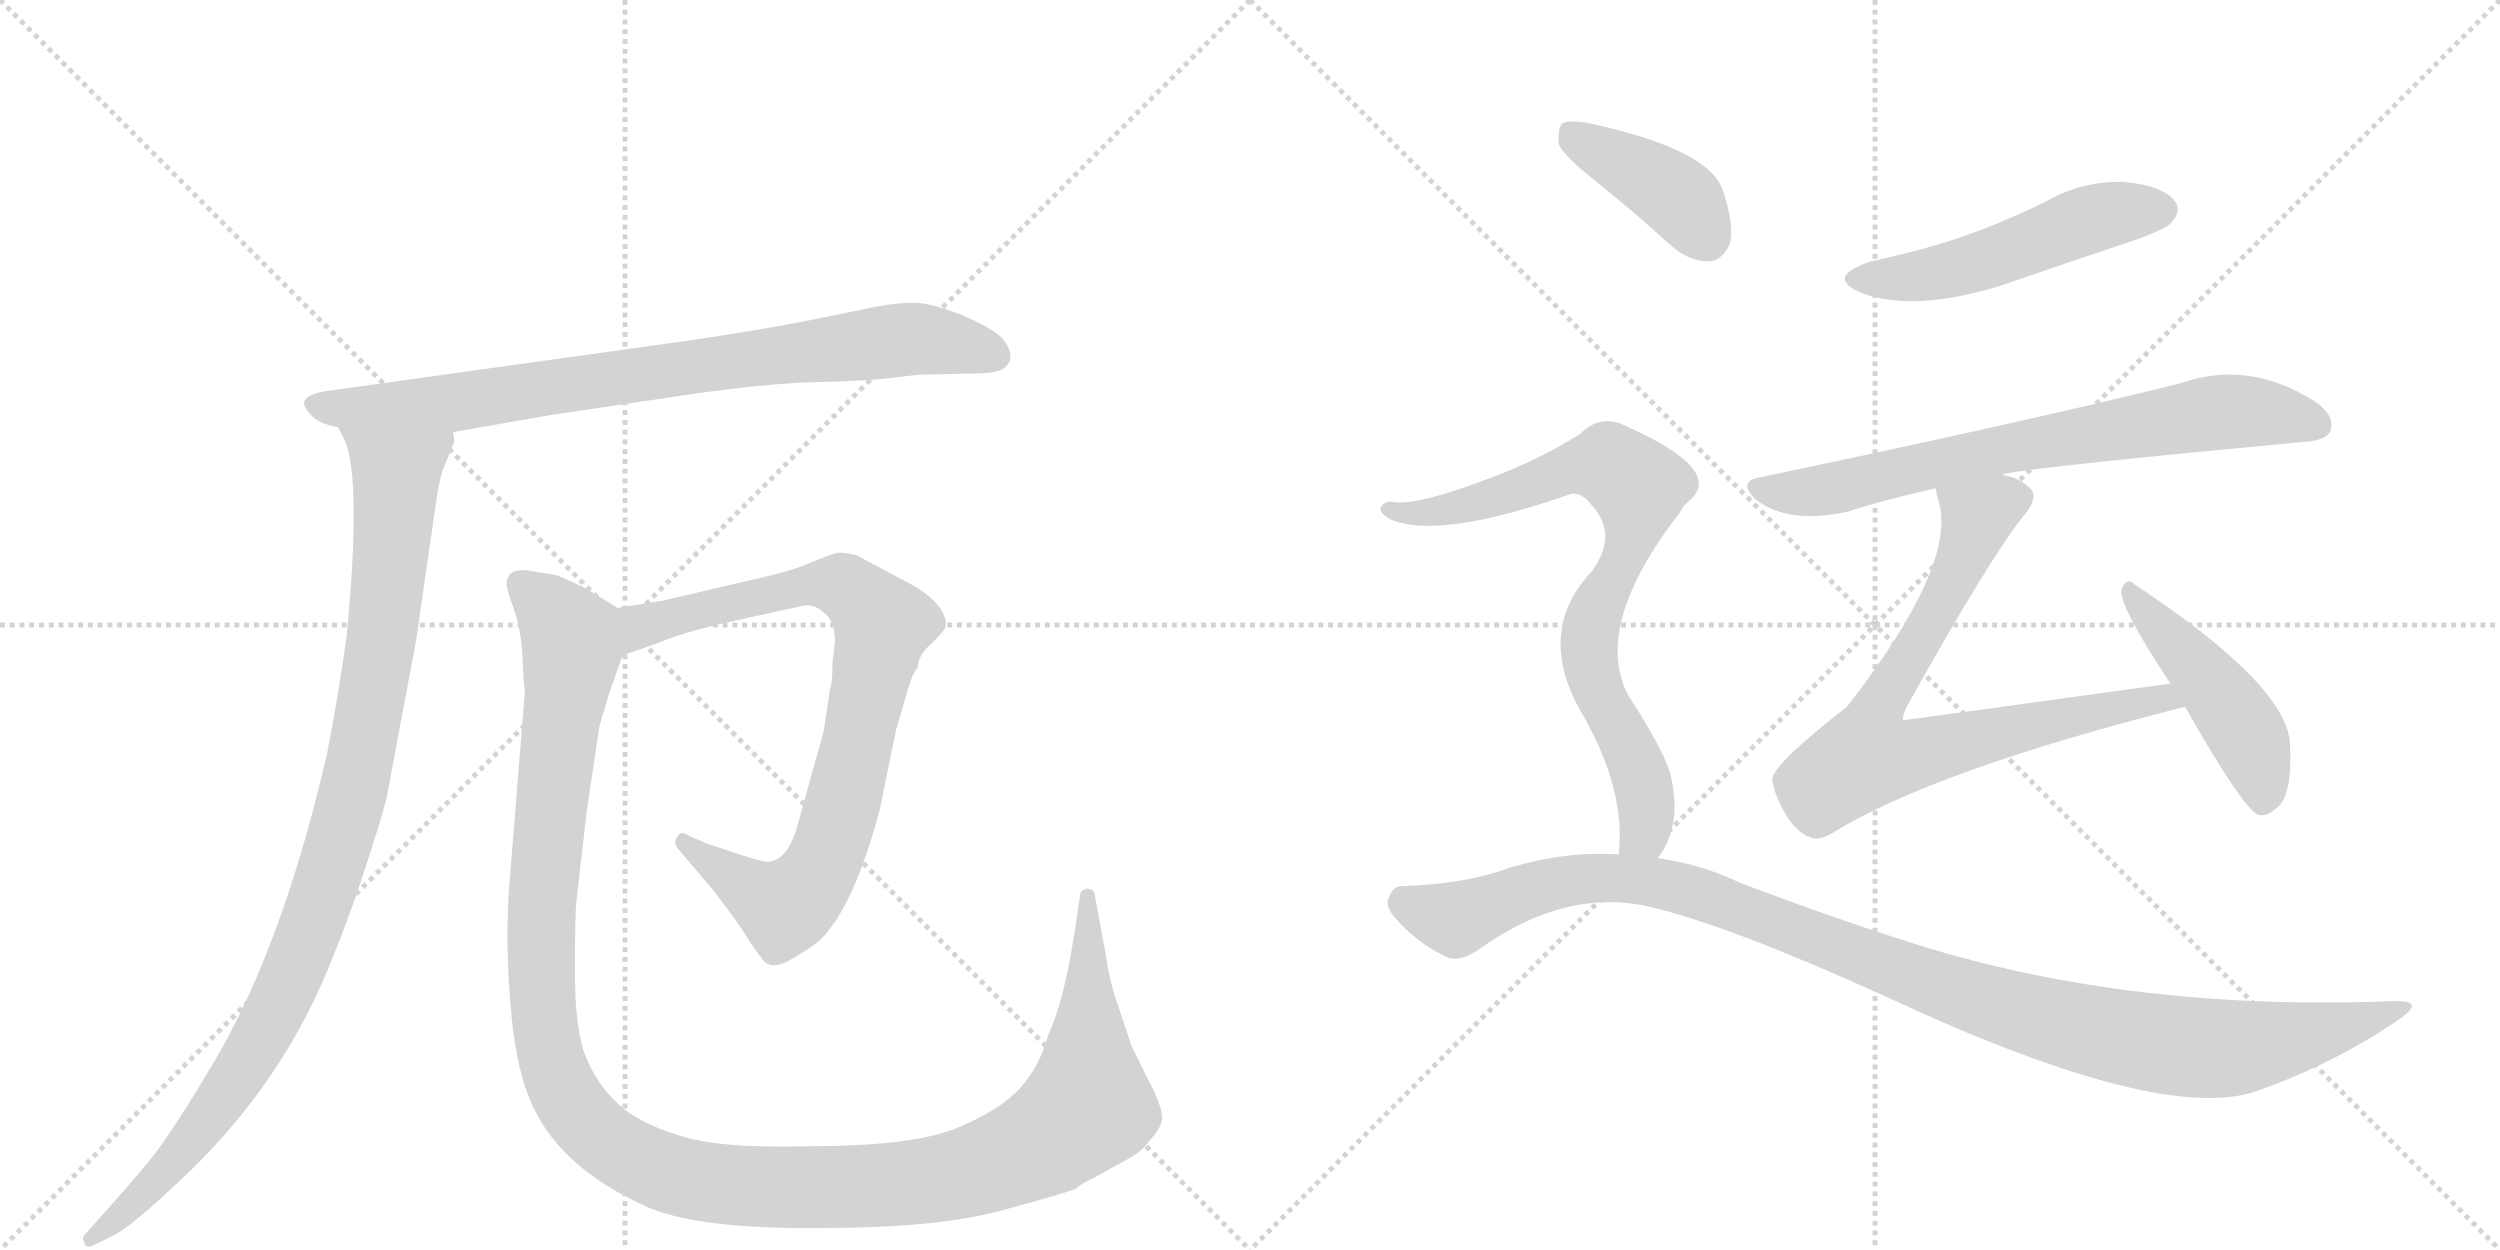 <svg version="1.1" viewBox="0 0 2048 1024" xmlns="http://www.w3.org/2000/svg">
  <g stroke="lightgray" stroke-dasharray="1,1" stroke-width="1" transform="scale(4, 4)">
    <line x1="0" y1="0" x2="256" y2="256"></line>
    <line x1="256" y1="0" x2="0" y2="256"></line>
    <line x1="128" y1="0" x2="128" y2="256"></line>
    <line x1="0" y1="128" x2="256" y2="128"></line>
    <line x1="256" y1="0" x2="512" y2="256"></line>
    <line x1="512" y1="0" x2="256" y2="256"></line>
    <line x1="384" y1="0" x2="384" y2="256"></line>
    <line x1="256" y1="128" x2="512" y2="128"></line>
  </g>
<g transform="scale(1, -1) translate(0, -850)">
   <style type="text/css">
    @keyframes keyframes0 {
      from {
       stroke: black;
       stroke-dashoffset: 812;
       stroke-width: 128;
       }
       73% {
       animation-timing-function: step-end;
       stroke: black;
       stroke-dashoffset: 0;
       stroke-width: 128;
       }
       to {
       stroke: black;
       stroke-width: 1024;
       }
       }
       #make-me-a-hanzi-animation-0 {
         animation: keyframes0 0.911s both;
         animation-delay: 0s;
         animation-timing-function: linear;
       }
    @keyframes keyframes1 {
      from {
       stroke: black;
       stroke-dashoffset: 1005;
       stroke-width: 128;
       }
       77% {
       animation-timing-function: step-end;
       stroke: black;
       stroke-dashoffset: 0;
       stroke-width: 128;
       }
       to {
       stroke: black;
       stroke-width: 1024;
       }
       }
       #make-me-a-hanzi-animation-1 {
         animation: keyframes1 1.068s both;
         animation-delay: 0.911s;
         animation-timing-function: linear;
       }
    @keyframes keyframes2 {
      from {
       stroke: black;
       stroke-dashoffset: 841;
       stroke-width: 128;
       }
       73% {
       animation-timing-function: step-end;
       stroke: black;
       stroke-dashoffset: 0;
       stroke-width: 128;
       }
       to {
       stroke: black;
       stroke-width: 1024;
       }
       }
       #make-me-a-hanzi-animation-2 {
         animation: keyframes2 0.934s both;
         animation-delay: 1.979s;
         animation-timing-function: linear;
       }
    @keyframes keyframes3 {
      from {
       stroke: black;
       stroke-dashoffset: 1336;
       stroke-width: 128;
       }
       81% {
       animation-timing-function: step-end;
       stroke: black;
       stroke-dashoffset: 0;
       stroke-width: 128;
       }
       to {
       stroke: black;
       stroke-width: 1024;
       }
       }
       #make-me-a-hanzi-animation-3 {
         animation: keyframes3 1.337s both;
         animation-delay: 2.913s;
         animation-timing-function: linear;
       }
    @keyframes keyframes4 {
      from {
       stroke: black;
       stroke-dashoffset: 511;
       stroke-width: 128;
       }
       62% {
       animation-timing-function: step-end;
       stroke: black;
       stroke-dashoffset: 0;
       stroke-width: 128;
       }
       to {
       stroke: black;
       stroke-width: 1024;
       }
       }
       #make-me-a-hanzi-animation-4 {
         animation: keyframes4 0.666s both;
         animation-delay: 4.25s;
         animation-timing-function: linear;
       }
    @keyframes keyframes5 {
      from {
       stroke: black;
       stroke-dashoffset: 722;
       stroke-width: 128;
       }
       70% {
       animation-timing-function: step-end;
       stroke: black;
       stroke-dashoffset: 0;
       stroke-width: 128;
       }
       to {
       stroke: black;
       stroke-width: 1024;
       }
       }
       #make-me-a-hanzi-animation-5 {
         animation: keyframes5 0.838s both;
         animation-delay: 4.916s;
         animation-timing-function: linear;
       }
    @keyframes keyframes6 {
      from {
       stroke: black;
       stroke-dashoffset: 745;
       stroke-width: 128;
       }
       71% {
       animation-timing-function: step-end;
       stroke: black;
       stroke-dashoffset: 0;
       stroke-width: 128;
       }
       to {
       stroke: black;
       stroke-width: 1024;
       }
       }
       #make-me-a-hanzi-animation-6 {
         animation: keyframes6 0.856s both;
         animation-delay: 5.754s;
         animation-timing-function: linear;
       }
    @keyframes keyframes7 {
      from {
       stroke: black;
       stroke-dashoffset: 464;
       stroke-width: 128;
       }
       60% {
       animation-timing-function: step-end;
       stroke: black;
       stroke-dashoffset: 0;
       stroke-width: 128;
       }
       to {
       stroke: black;
       stroke-width: 1024;
       }
       }
       #make-me-a-hanzi-animation-7 {
         animation: keyframes7 0.628s both;
         animation-delay: 6.61s;
         animation-timing-function: linear;
       }
    @keyframes keyframes8 {
      from {
       stroke: black;
       stroke-dashoffset: 400;
       stroke-width: 128;
       }
       57% {
       animation-timing-function: step-end;
       stroke: black;
       stroke-dashoffset: 0;
       stroke-width: 128;
       }
       to {
       stroke: black;
       stroke-width: 1024;
       }
       }
       #make-me-a-hanzi-animation-8 {
         animation: keyframes8 0.576s both;
         animation-delay: 7.238s;
         animation-timing-function: linear;
       }
    @keyframes keyframes9 {
      from {
       stroke: black;
       stroke-dashoffset: 792;
       stroke-width: 128;
       }
       72% {
       animation-timing-function: step-end;
       stroke: black;
       stroke-dashoffset: 0;
       stroke-width: 128;
       }
       to {
       stroke: black;
       stroke-width: 1024;
       }
       }
       #make-me-a-hanzi-animation-9 {
         animation: keyframes9 0.895s both;
         animation-delay: 7.813s;
         animation-timing-function: linear;
       }
    @keyframes keyframes10 {
      from {
       stroke: black;
       stroke-dashoffset: 1103;
       stroke-width: 128;
       }
       78% {
       animation-timing-function: step-end;
       stroke: black;
       stroke-dashoffset: 0;
       stroke-width: 128;
       }
       to {
       stroke: black;
       stroke-width: 1024;
       }
       }
       #make-me-a-hanzi-animation-10 {
         animation: keyframes10 1.148s both;
         animation-delay: 8.708s;
         animation-timing-function: linear;
       }
</style>
<path d="M 371 496 L 451 510 L 559 526 Q 626 536 670 537 Q 714 538 735 541 L 752 543 L 795 544 Q 817 544 822 548 Q 834 557 821 573 Q 813 581 788 592 Q 762 602 749 602 Q 735 602 719 599 L 665 588 Q 625 580 564 571 L 270 530 Q 239 526 254 511 Q 260 503 277 500 L 371 496 Z" fill="lightgray"></path> 
<path d="M 277 500 L 283 488 Q 296 455 284 329 Q 276 273 268 233 Q 232 77 177 -17 Q 141 -78 123 -100 Q 104 -123 85 -144 L 69 -162 Q 67 -164 69 -168 Q 70 -173 77 -170 L 91 -163 Q 105 -157 140 -124 Q 211 -60 252 20 Q 271 57 293 120 Q 314 183 317 198 L 341 326 L 358 444 Q 361 462 364 468 L 372 488 Q 372 493 371 496 C 377 525 266 528 277 500 Z" fill="lightgray"></path> 
<path d="M 684 324 L 682 307 Q 682 290 680 286 L 675 252 L 655 180 Q 647 146 630 144 Q 624 144 606 150 L 579 159 L 565 165 Q 558 170 555 165 Q 551 159 556 154 L 584 121 Q 601 99 609 87 Q 616 75 624 65 Q 631 54 648 64 Q 665 74 672 80 Q 700 108 721 188 L 734 252 L 744 286 Q 747 297 752 304 Q 752 312 761 321 Q 770 329 774 335 Q 777 341 770 352 Q 762 363 745 372 L 702 395 Q 691 398 685 397 Q 678 395 664 389 Q 650 383 633 379 L 543 358 L 506 352 C 476 347 482 303 510 313 L 541 324 Q 559 332 604 342 L 659 354 Q 670 355 679 344 Q 684 337 684 324 Z" fill="lightgray"></path> 
<path d="M 506 352 L 480 368 Q 459 378 455 379 L 430 383 Q 422 383 418 380 Q 415 376 415 372 Q 415 367 421 351 Q 427 334 428 312 Q 429 289 430 284 L 417 122 Q 414 79 418 29 Q 422 -21 433 -48 Q 455 -106 533 -140 Q 576 -157 672 -156 Q 767 -156 819 -142 Q 871 -128 881 -124 Q 885 -120 894 -116 L 923 -100 Q 935 -94 942 -84 Q 953 -72 952 -64 Q 951 -56 945 -43 Q 938 -30 936 -25 L 927 -7 L 914 32 Q 909 46 906 67 L 897 116 Q 897 122 890 122 Q 885 120 885 118 L 882 98 Q 873 33 859 3 Q 852 -23 836 -41 Q 820 -59 784 -74 Q 748 -89 662 -89 Q 588 -91 556 -80 Q 523 -70 506 -54 Q 489 -38 480 -16 Q 471 6 471 53 Q 471 100 472 110 L 481 188 L 491 255 L 499 282 L 510 313 C 520 341 521 343 506 352 Z" fill="lightgray"></path> 
<path d="M 1533 636 Q 1494 623 1525 610 Q 1568 594 1639 616 Q 1691 634 1748 653 Q 1776 663 1779 668 Q 1788 678 1781 686 Q 1771 698 1740 701 Q 1706 702 1676 685 Q 1646 670 1613 658 Q 1576 645 1533 636 Z" fill="lightgray"></path> 
<path d="M 1641 461 Q 1641 462 1643 462 Q 1673 468 1887 488 Q 1906 489 1909 497 Q 1913 509 1898 520 Q 1843 556 1786 536 Q 1666 506 1442 459 Q 1423 456 1438 441 Q 1465 420 1514 431 Q 1545 441 1586 450 L 1641 461 Z" fill="lightgray"></path> 
<path d="M 1778 290 Q 1561 260 1559 260 Q 1558 263 1562 271 Q 1631 395 1659 429 Q 1671 444 1662 451 Q 1655 458 1641 461 C 1613 472 1580 479 1586 450 Q 1586 446 1588 440 Q 1604 388 1513 271 Q 1450 222 1452 211 Q 1453 201 1461 186 Q 1471 168 1483 164 Q 1490 161 1500 167 Q 1584 219 1790 271 C 1819 278 1808 294 1778 290 Z" fill="lightgray"></path> 
<path d="M 1790 271 Q 1836 190 1849 183 Q 1856 180 1865 188 Q 1878 198 1876 239 Q 1876 287 1749 371 Q 1742 378 1738 367 Q 1735 355 1778 290 L 1790 271 Z" fill="lightgray"></path> 
<path d="M 1308 701 Q 1339 676 1371 647 Q 1386 635 1401 636 Q 1411 637 1417 650 Q 1421 666 1411 695 Q 1399 728 1302 749 Q 1286 752 1280 749 Q 1276 745 1277 732 Q 1281 722 1308 701 Z" fill="lightgray"></path> 
<path d="M 1358 147 Q 1379 174 1368 217 Q 1361 239 1334 280 Q 1304 337 1376 430 Q 1379 436 1383 439 Q 1414 464 1334 500 Q 1312 512 1295 495 Q 1261 473 1217 457 Q 1159 435 1140 439 Q 1133 439 1131 434 Q 1130 430 1138 425 Q 1177 407 1286 445 Q 1295 448 1304 436 Q 1326 412 1304 382 Q 1256 331 1298 262 Q 1332 201 1326 150 C 1325 120 1343 121 1358 147 Z" fill="lightgray"></path> 
<path d="M 1326 150 Q 1283 153 1236 139 Q 1202 126 1148 124 Q 1141 124 1138 115 Q 1134 108 1143 98 Q 1159 79 1183 67 Q 1195 60 1214 74 Q 1284 123 1352 107 Q 1416 92 1544 34 Q 1769 -71 1848 -44 Q 1911 -22 1964 14 Q 1988 30 1963 30 Q 1747 21 1571 76 Q 1504 97 1425 127 Q 1394 142 1358 147 L 1326 150 Z" fill="lightgray"></path> 
      <clipPath id="make-me-a-hanzi-clip-0">
      <path d="M 371 496 L 451 510 L 559 526 Q 626 536 670 537 Q 714 538 735 541 L 752 543 L 795 544 Q 817 544 822 548 Q 834 557 821 573 Q 813 581 788 592 Q 762 602 749 602 Q 735 602 719 599 L 665 588 Q 625 580 564 571 L 270 530 Q 239 526 254 511 Q 260 503 277 500 L 371 496 Z" fill="lightgray"></path>
      </clipPath>
      <path clip-path="url(#make-me-a-hanzi-clip-0)" d="M 263 520 L 274 515 L 364 519 L 751 573 L 813 560 " fill="none" id="make-me-a-hanzi-animation-0" stroke-dasharray="684 1368" stroke-linecap="round"></path>

      <clipPath id="make-me-a-hanzi-clip-1">
      <path d="M 277 500 L 283 488 Q 296 455 284 329 Q 276 273 268 233 Q 232 77 177 -17 Q 141 -78 123 -100 Q 104 -123 85 -144 L 69 -162 Q 67 -164 69 -168 Q 70 -173 77 -170 L 91 -163 Q 105 -157 140 -124 Q 211 -60 252 20 Q 271 57 293 120 Q 314 183 317 198 L 341 326 L 358 444 Q 361 462 364 468 L 372 488 Q 372 493 371 496 C 377 525 266 528 277 500 Z" fill="lightgray"></path>
      </clipPath>
      <path clip-path="url(#make-me-a-hanzi-clip-1)" d="M 285 496 L 325 462 L 308 295 L 272 138 L 238 48 L 199 -25 L 124 -123 L 74 -165 " fill="none" id="make-me-a-hanzi-animation-1" stroke-dasharray="877 1754" stroke-linecap="round"></path>

      <clipPath id="make-me-a-hanzi-clip-2">
      <path d="M 684 324 L 682 307 Q 682 290 680 286 L 675 252 L 655 180 Q 647 146 630 144 Q 624 144 606 150 L 579 159 L 565 165 Q 558 170 555 165 Q 551 159 556 154 L 584 121 Q 601 99 609 87 Q 616 75 624 65 Q 631 54 648 64 Q 665 74 672 80 Q 700 108 721 188 L 734 252 L 744 286 Q 747 297 752 304 Q 752 312 761 321 Q 770 329 774 335 Q 777 341 770 352 Q 762 363 745 372 L 702 395 Q 691 398 685 397 Q 678 395 664 389 Q 650 383 633 379 L 543 358 L 506 352 C 476 347 482 303 510 313 L 541 324 Q 559 332 604 342 L 659 354 Q 670 355 679 344 Q 684 337 684 324 Z" fill="lightgray"></path>
      </clipPath>
      <path clip-path="url(#make-me-a-hanzi-clip-2)" d="M 513 320 L 525 337 L 678 372 L 694 368 L 723 338 L 690 186 L 673 140 L 659 120 L 643 107 L 633 110 L 560 160 " fill="none" id="make-me-a-hanzi-animation-2" stroke-dasharray="713 1426" stroke-linecap="round"></path>

      <clipPath id="make-me-a-hanzi-clip-3">
      <path d="M 506 352 L 480 368 Q 459 378 455 379 L 430 383 Q 422 383 418 380 Q 415 376 415 372 Q 415 367 421 351 Q 427 334 428 312 Q 429 289 430 284 L 417 122 Q 414 79 418 29 Q 422 -21 433 -48 Q 455 -106 533 -140 Q 576 -157 672 -156 Q 767 -156 819 -142 Q 871 -128 881 -124 Q 885 -120 894 -116 L 923 -100 Q 935 -94 942 -84 Q 953 -72 952 -64 Q 951 -56 945 -43 Q 938 -30 936 -25 L 927 -7 L 914 32 Q 909 46 906 67 L 897 116 Q 897 122 890 122 Q 885 120 885 118 L 882 98 Q 873 33 859 3 Q 852 -23 836 -41 Q 820 -59 784 -74 Q 748 -89 662 -89 Q 588 -91 556 -80 Q 523 -70 506 -54 Q 489 -38 480 -16 Q 471 6 471 53 Q 471 100 472 110 L 481 188 L 491 255 L 499 282 L 510 313 C 520 341 521 343 506 352 Z" fill="lightgray"></path>
      </clipPath>
      <path clip-path="url(#make-me-a-hanzi-clip-3)" d="M 426 372 L 468 328 L 444 113 L 447 5 L 461 -43 L 480 -70 L 510 -94 L 568 -116 L 681 -123 L 784 -113 L 848 -89 L 891 -56 L 891 116 " fill="none" id="make-me-a-hanzi-animation-3" stroke-dasharray="1208 2416" stroke-linecap="round"></path>

      <clipPath id="make-me-a-hanzi-clip-4">
      <path d="M 1533 636 Q 1494 623 1525 610 Q 1568 594 1639 616 Q 1691 634 1748 653 Q 1776 663 1779 668 Q 1788 678 1781 686 Q 1771 698 1740 701 Q 1706 702 1676 685 Q 1646 670 1613 658 Q 1576 645 1533 636 Z" fill="lightgray"></path>
      </clipPath>
      <path clip-path="url(#make-me-a-hanzi-clip-4)" d="M 1526 624 L 1568 623 L 1609 631 L 1724 674 L 1772 678 " fill="none" id="make-me-a-hanzi-animation-4" stroke-dasharray="383 766" stroke-linecap="round"></path>

      <clipPath id="make-me-a-hanzi-clip-5">
      <path d="M 1641 461 Q 1641 462 1643 462 Q 1673 468 1887 488 Q 1906 489 1909 497 Q 1913 509 1898 520 Q 1843 556 1786 536 Q 1666 506 1442 459 Q 1423 456 1438 441 Q 1465 420 1514 431 Q 1545 441 1586 450 L 1641 461 Z" fill="lightgray"></path>
      </clipPath>
      <path clip-path="url(#make-me-a-hanzi-clip-5)" d="M 1440 450 L 1501 449 L 1659 486 L 1812 512 L 1855 512 L 1898 502 " fill="none" id="make-me-a-hanzi-animation-5" stroke-dasharray="594 1188" stroke-linecap="round"></path>

      <clipPath id="make-me-a-hanzi-clip-6">
      <path d="M 1778 290 Q 1561 260 1559 260 Q 1558 263 1562 271 Q 1631 395 1659 429 Q 1671 444 1662 451 Q 1655 458 1641 461 C 1613 472 1580 479 1586 450 Q 1586 446 1588 440 Q 1604 388 1513 271 Q 1450 222 1452 211 Q 1453 201 1461 186 Q 1471 168 1483 164 Q 1490 161 1500 167 Q 1584 219 1790 271 C 1819 278 1808 294 1778 290 Z" fill="lightgray"></path>
      </clipPath>
      <path clip-path="url(#make-me-a-hanzi-clip-6)" d="M 1651 441 L 1620 426 L 1601 375 L 1540 271 L 1559 266 L 1566 231 L 1709 268 L 1757 274 L 1764 281 L 1779 271 " fill="none" id="make-me-a-hanzi-animation-6" stroke-dasharray="617 1234" stroke-linecap="round"></path>

      <clipPath id="make-me-a-hanzi-clip-7">
      <path d="M 1790 271 Q 1836 190 1849 183 Q 1856 180 1865 188 Q 1878 198 1876 239 Q 1876 287 1749 371 Q 1742 378 1738 367 Q 1735 355 1778 290 L 1790 271 Z" fill="lightgray"></path>
      </clipPath>
      <path clip-path="url(#make-me-a-hanzi-clip-7)" d="M 1745 365 L 1842 247 L 1853 193 " fill="none" id="make-me-a-hanzi-animation-7" stroke-dasharray="336 672" stroke-linecap="round"></path>

      <clipPath id="make-me-a-hanzi-clip-8">
      <path d="M 1308 701 Q 1339 676 1371 647 Q 1386 635 1401 636 Q 1411 637 1417 650 Q 1421 666 1411 695 Q 1399 728 1302 749 Q 1286 752 1280 749 Q 1276 745 1277 732 Q 1281 722 1308 701 Z" fill="lightgray"></path>
      </clipPath>
      <path clip-path="url(#make-me-a-hanzi-clip-8)" d="M 1285 743 L 1368 693 L 1397 656 " fill="none" id="make-me-a-hanzi-animation-8" stroke-dasharray="272 544" stroke-linecap="round"></path>

      <clipPath id="make-me-a-hanzi-clip-9">
      <path d="M 1358 147 Q 1379 174 1368 217 Q 1361 239 1334 280 Q 1304 337 1376 430 Q 1379 436 1383 439 Q 1414 464 1334 500 Q 1312 512 1295 495 Q 1261 473 1217 457 Q 1159 435 1140 439 Q 1133 439 1131 434 Q 1130 430 1138 425 Q 1177 407 1286 445 Q 1295 448 1304 436 Q 1326 412 1304 382 Q 1256 331 1298 262 Q 1332 201 1326 150 C 1325 120 1343 121 1358 147 Z" fill="lightgray"></path>
      </clipPath>
      <path clip-path="url(#make-me-a-hanzi-clip-9)" d="M 1138 432 L 1163 429 L 1200 435 L 1303 470 L 1318 470 L 1342 451 L 1339 415 L 1308 352 L 1301 320 L 1349 192 L 1347 169 L 1332 156 " fill="none" id="make-me-a-hanzi-animation-9" stroke-dasharray="664 1328" stroke-linecap="round"></path>

      <clipPath id="make-me-a-hanzi-clip-10">
      <path d="M 1326 150 Q 1283 153 1236 139 Q 1202 126 1148 124 Q 1141 124 1138 115 Q 1134 108 1143 98 Q 1159 79 1183 67 Q 1195 60 1214 74 Q 1284 123 1352 107 Q 1416 92 1544 34 Q 1769 -71 1848 -44 Q 1911 -22 1964 14 Q 1988 30 1963 30 Q 1747 21 1571 76 Q 1504 97 1425 127 Q 1394 142 1358 147 L 1326 150 Z" fill="lightgray"></path>
      </clipPath>
      <path clip-path="url(#make-me-a-hanzi-clip-10)" d="M 1152 110 L 1194 98 L 1291 130 L 1362 126 L 1629 28 L 1775 -6 L 1856 -5 L 1968 22 " fill="none" id="make-me-a-hanzi-animation-10" stroke-dasharray="975 1950" stroke-linecap="round"></path>

</g>
</svg>
